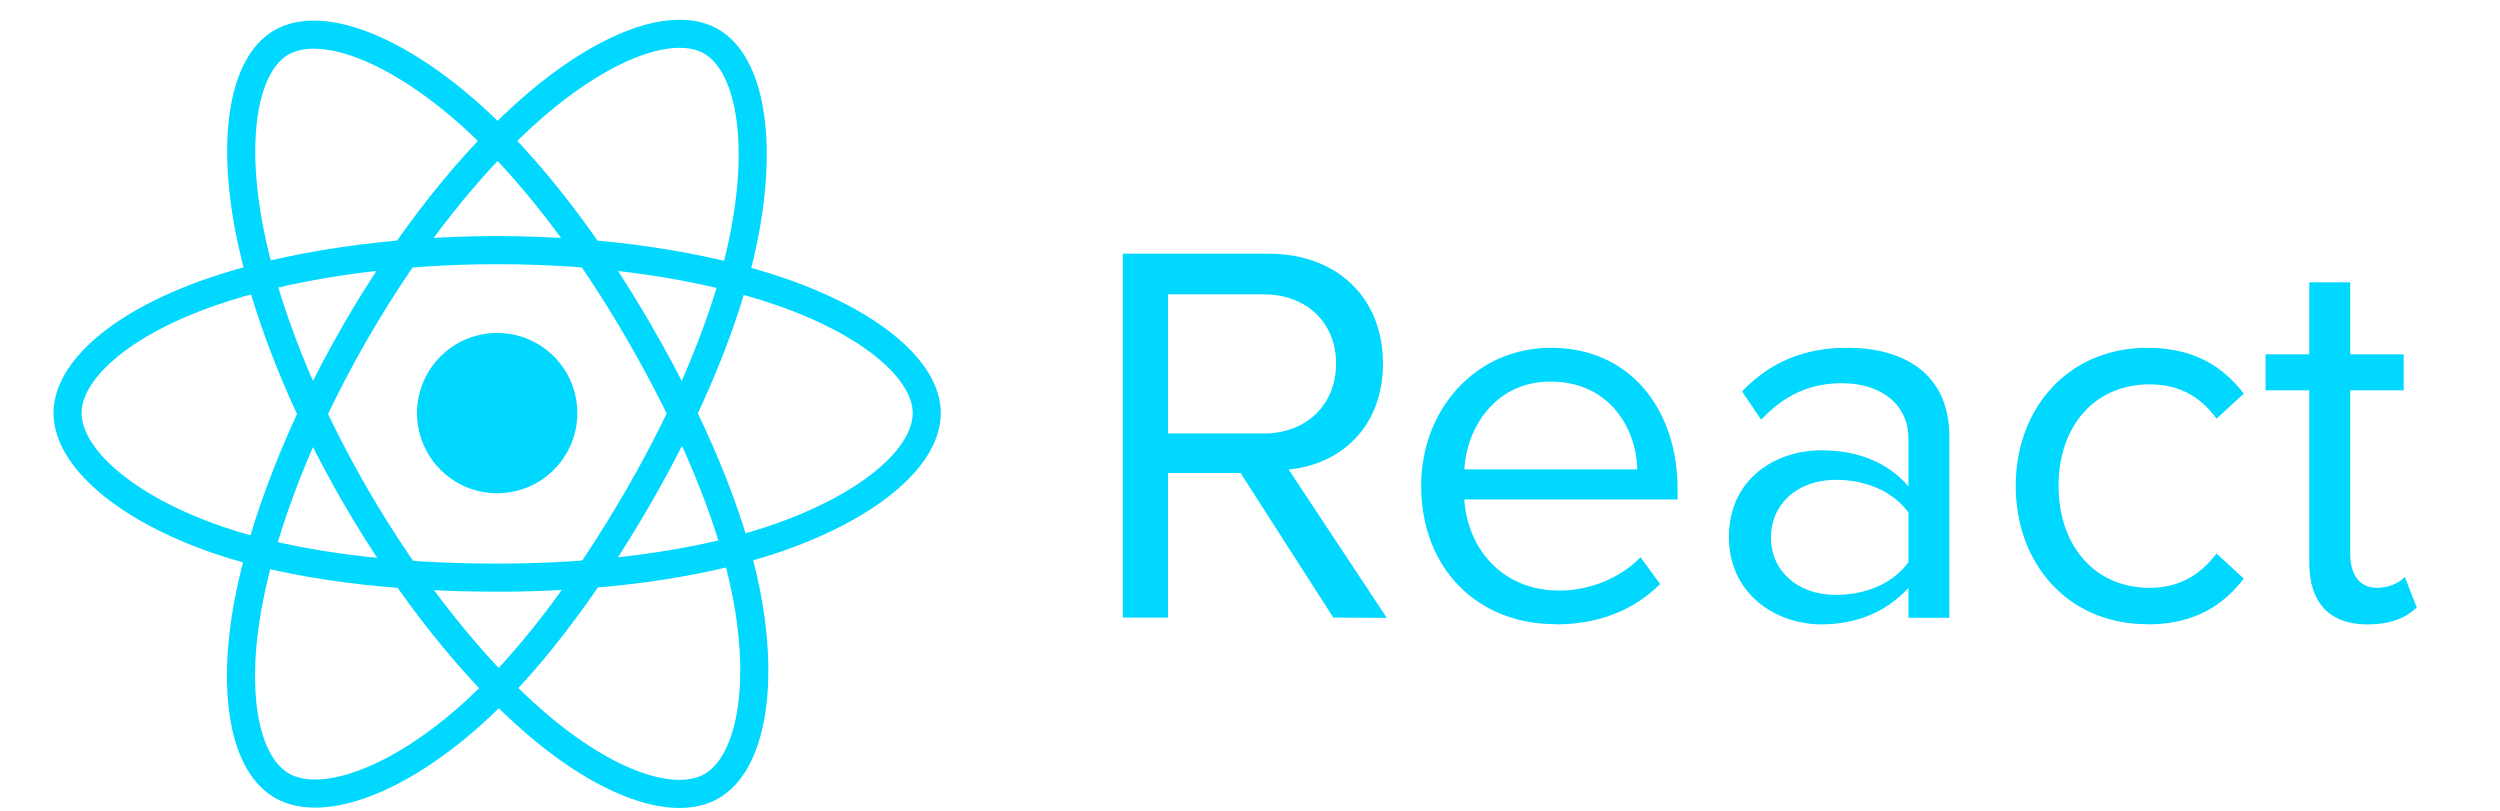 <svg width="148" height="48" viewBox="0 0 148 48" fill="none" xmlns="http://www.w3.org/2000/svg">
<path d="M29.433 29.2C32.053 29.2 34.177 27.076 34.177 24.456C34.177 21.835 32.053 19.711 29.433 19.711C26.812 19.711 24.688 21.835 24.688 24.456C24.688 27.076 26.812 29.2 29.433 29.2Z" fill="#00D8FF"/>
<path fill-rule="evenodd" clip-rule="evenodd" d="M29.433 14.809C35.803 14.809 41.721 15.723 46.183 17.259C51.559 19.11 54.864 21.915 54.864 24.455C54.864 27.102 51.361 30.083 45.588 31.996C41.223 33.442 35.48 34.197 29.433 34.197C23.233 34.197 17.362 33.488 12.948 31.98C7.364 30.071 4 27.052 4 24.455C4 21.936 7.156 19.152 12.457 17.304C16.935 15.742 22.999 14.809 29.432 14.809H29.433Z" stroke="#00D8FF" stroke-width="1.663"/>
<path fill-rule="evenodd" clip-rule="evenodd" d="M21.035 19.66C24.217 14.141 27.965 9.472 31.525 6.374C35.814 2.641 39.896 1.179 42.096 2.448C44.39 3.771 45.222 8.294 43.994 14.251C43.068 18.755 40.851 24.107 37.83 29.346C34.733 34.716 31.186 39.448 27.675 42.517C23.232 46.401 18.936 47.807 16.686 46.51C14.504 45.252 13.669 41.127 14.716 35.611C15.601 30.952 17.821 25.232 21.034 19.66L21.035 19.66Z" stroke="#00D8FF" stroke-width="1.663"/>
<path fill-rule="evenodd" clip-rule="evenodd" d="M21.043 29.36C17.851 23.848 15.678 18.267 14.771 13.636C13.68 8.056 14.451 3.789 16.65 2.517C18.941 1.19 23.276 2.729 27.823 6.767C31.262 9.82 34.793 14.412 37.822 19.646C40.929 25.011 43.257 30.447 44.162 35.022C45.308 40.812 44.381 45.235 42.133 46.536C39.953 47.798 35.962 46.462 31.707 42.8C28.112 39.707 24.266 34.926 21.043 29.36V29.36Z" stroke="#00D8FF" stroke-width="1.663"/>
<path fill-rule="evenodd" clip-rule="evenodd" d="M82.099 36.578L76.284 27.792C79.223 27.532 81.871 25.403 81.871 21.512C81.871 17.553 79.062 15.019 75.121 15.019H66.466V36.561H69.147V28.002H73.443L78.933 36.561L82.099 36.578ZM74.8 25.661H69.148V17.425H74.8C77.353 17.425 79.096 19.104 79.096 21.527C79.096 23.95 77.351 25.663 74.8 25.663V25.661ZM92.08 36.964C94.633 36.964 96.731 36.124 98.282 34.575L97.118 32.992C95.89 34.252 94.082 34.961 92.306 34.961C88.948 34.961 86.88 32.507 86.686 29.569H99.314V28.955C99.314 24.272 96.536 20.589 91.819 20.589C87.362 20.589 84.133 24.24 84.133 28.761C84.133 33.639 87.46 36.952 92.078 36.952L92.08 36.964ZM96.926 27.79H86.688C86.817 25.401 88.462 22.589 91.79 22.589C95.344 22.589 96.893 25.464 96.926 27.79ZM115.402 36.576V25.853C115.402 22.075 112.658 20.588 109.362 20.588C106.81 20.588 104.808 21.427 103.129 23.172L104.26 24.851C105.648 23.366 107.167 22.687 109.04 22.687C111.301 22.687 112.981 23.882 112.981 25.982V28.791C111.721 27.337 109.945 26.659 107.813 26.659C105.165 26.659 102.352 28.306 102.352 31.794C102.352 35.185 105.162 36.963 107.813 36.963C109.913 36.963 111.69 36.22 112.981 34.799V36.574L115.402 36.576ZM108.685 35.219C106.425 35.219 104.841 33.8 104.841 31.828C104.841 29.826 106.425 28.405 108.685 28.405C110.397 28.405 112.044 29.05 112.981 30.343V33.282C112.045 34.574 110.397 35.219 108.685 35.219ZM127.115 36.964C129.957 36.964 131.636 35.801 132.832 34.252L131.217 32.766C130.184 34.155 128.859 34.8 127.258 34.8C123.931 34.8 121.866 32.216 121.866 28.761C121.866 25.306 123.933 22.754 127.258 22.754C128.873 22.754 130.197 23.369 131.217 24.788L132.832 23.303C131.637 21.752 129.957 20.59 127.115 20.59C122.464 20.59 119.331 24.144 119.331 28.762C119.331 33.413 122.464 36.953 127.115 36.953V36.964ZM140.166 36.964C141.585 36.964 142.459 36.544 143.073 35.963L142.363 34.155C142.04 34.51 141.408 34.8 140.716 34.8C139.651 34.8 139.132 33.961 139.132 32.798V23.108H142.299V20.977H139.132V16.714H136.709V20.977H134.125V23.109H136.709V33.316C136.709 35.643 137.872 36.967 140.166 36.967V36.964Z" fill="#00D8FF"/>
</svg>
